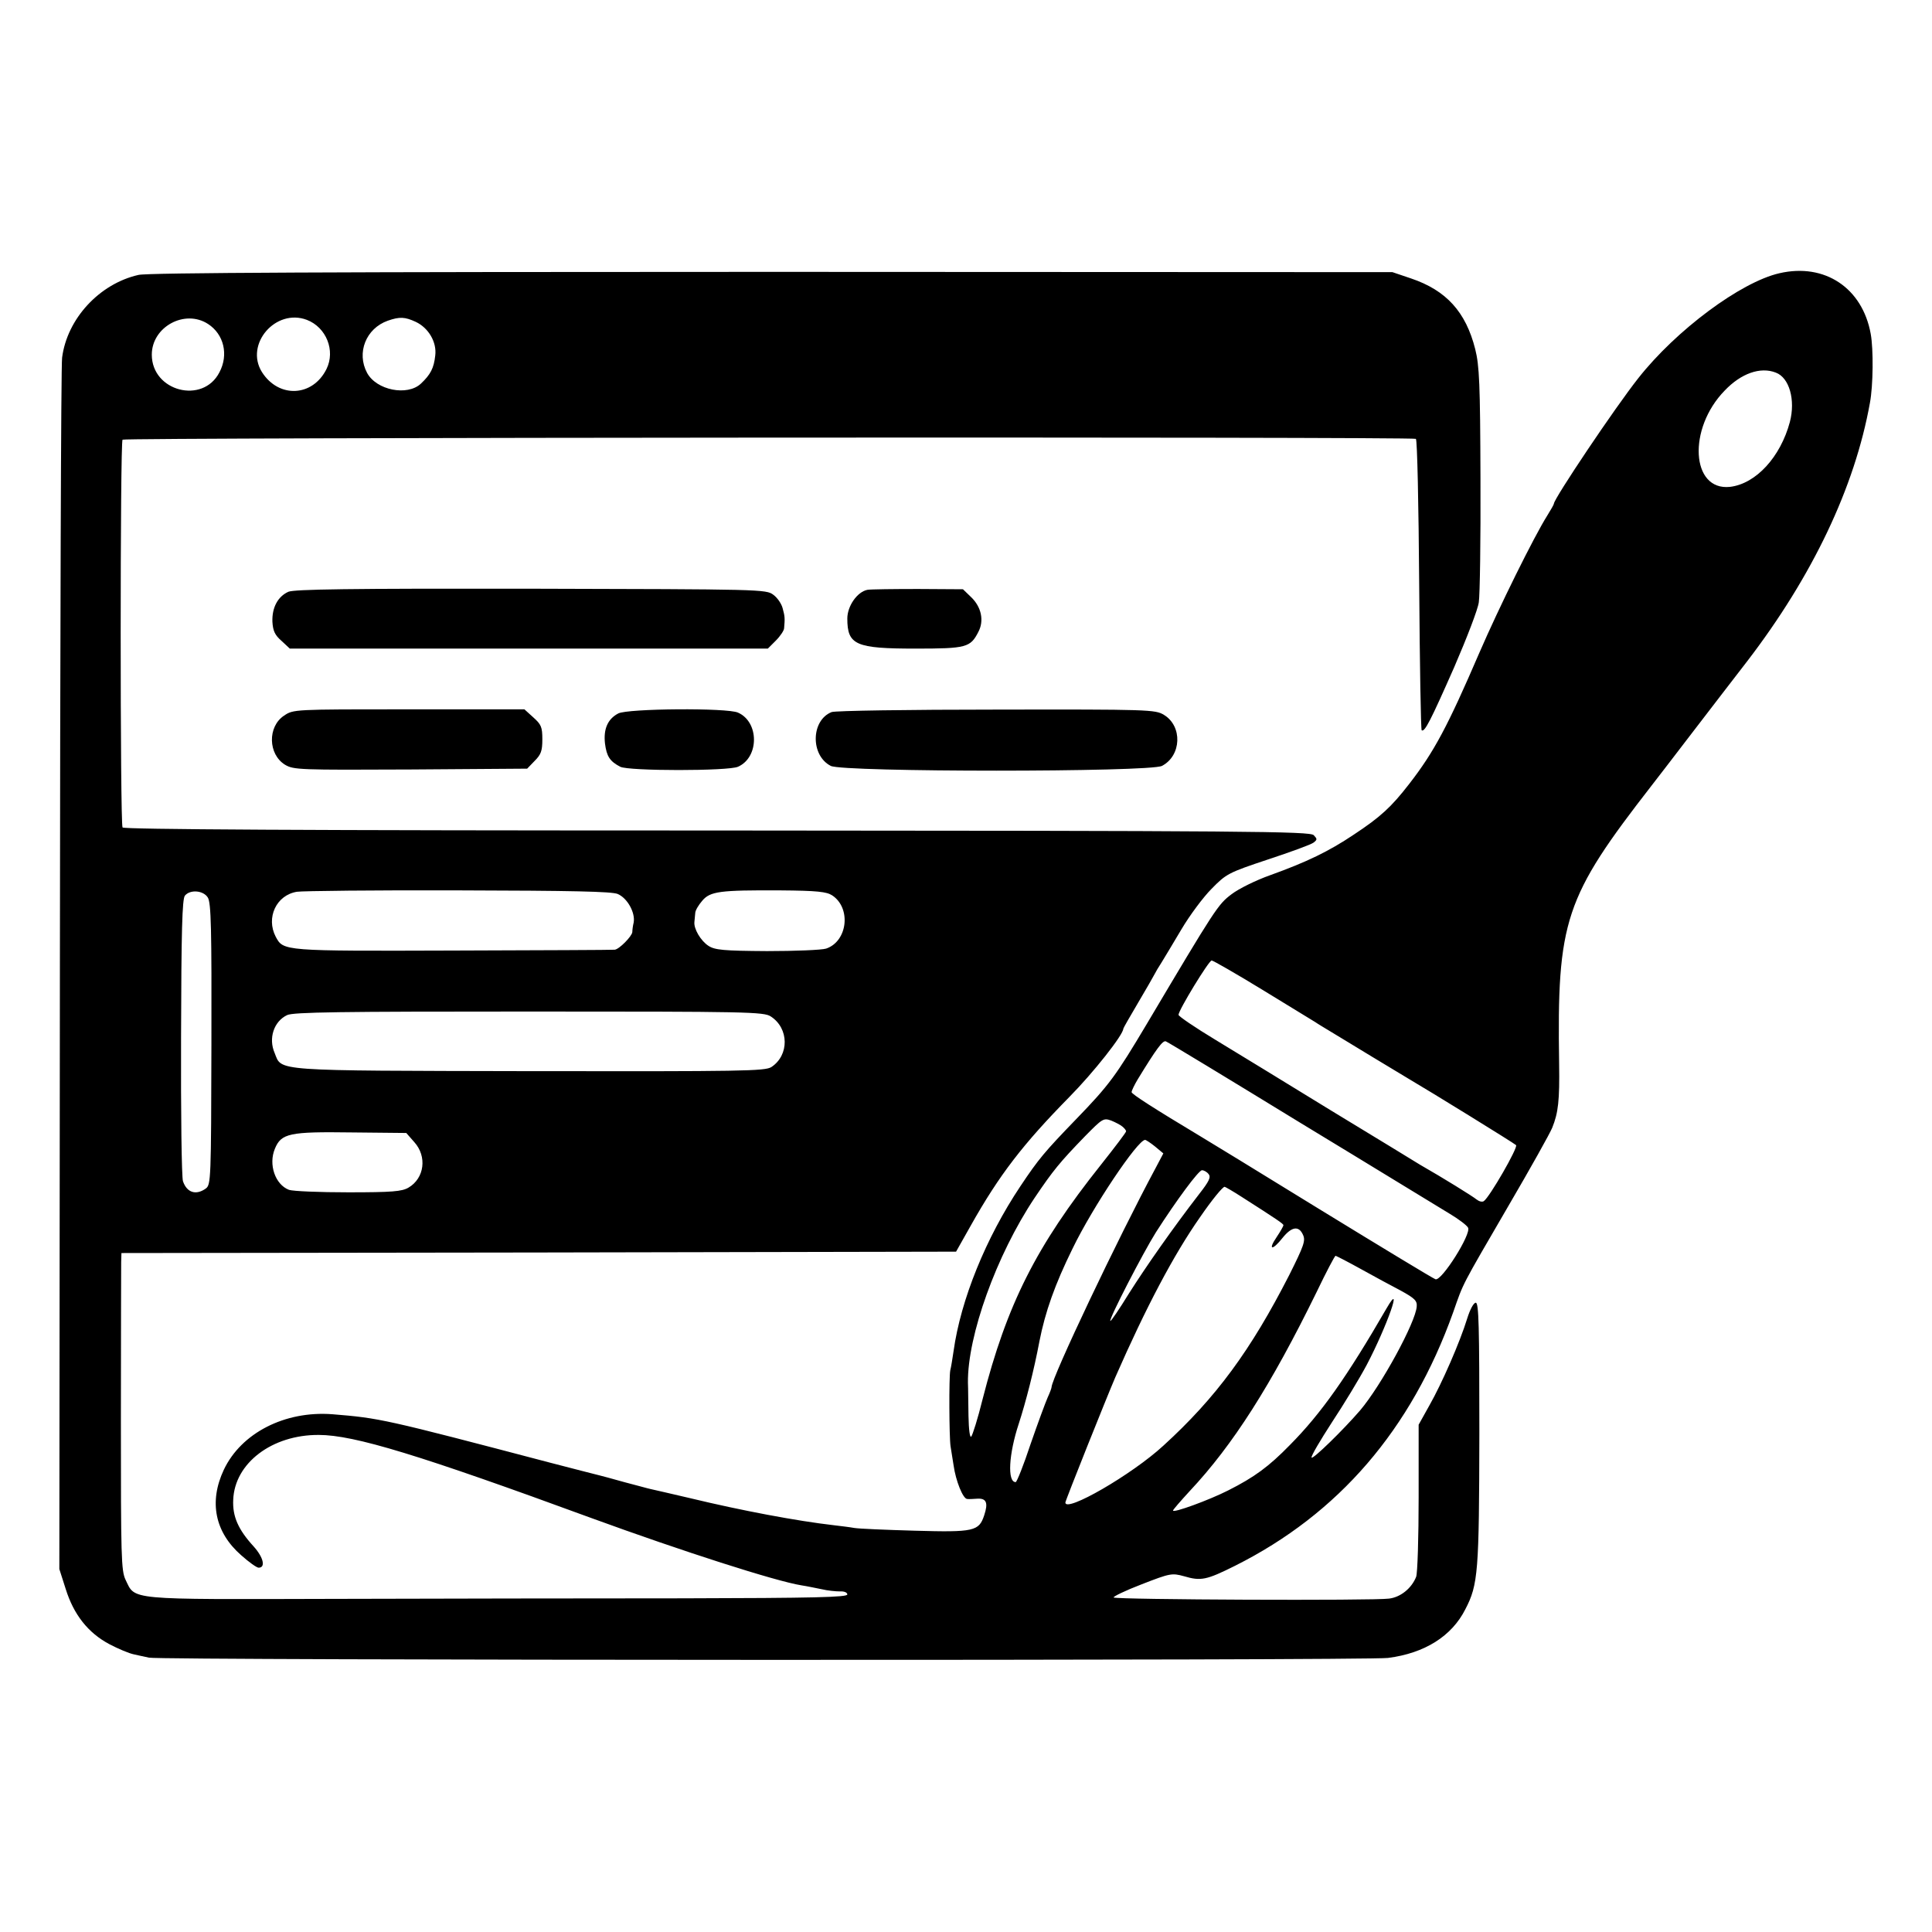 <?xml version="1.0" standalone="no"?>
<!DOCTYPE svg PUBLIC "-//W3C//DTD SVG 20010904//EN"
 "http://www.w3.org/TR/2001/REC-SVG-20010904/DTD/svg10.dtd">
<svg version="1.0" xmlns="http://www.w3.org/2000/svg"
 width="700pt" height="700pt" viewBox="0 0 700 700"
 preserveAspectRatio="xMidYMid meet">
<g transform="translate(0,700) scale(0.1,-0.1)"
fill="#000000" stroke="none">
<path d="M502 6004 c-142 -32 -259 -159 -277 -300 -4 -27 -7 -1025 -8 -2219
l-2 -2170 23 -72 c29 -93 81 -159 158 -200 32 -17 73 -34 89 -37 17 -4 41 -9
55 -12 39 -10 4417 -11 4489 -1 133 17 231 79 280 176 47 90 50 136 51 638 0
388 -2 473 -13 473 -8 0 -21 -25 -31 -57 -26 -85 -92 -236 -137 -315 l-39 -70
0 -263 c0 -145 -4 -275 -9 -288 -16 -41 -56 -74 -98 -79 -54 -8 -990 -4 -998
4 -3 3 42 25 102 48 103 40 109 41 153 29 61 -18 81 -14 185 38 375 188 638
493 790 918 39 111 26 86 201 387 79 135 150 262 158 282 22 54 27 100 25 231
-8 521 19 602 336 1010 13 17 79 102 146 190 68 88 157 205 200 260 236 308
389 629 444 935 12 63 13 195 3 250 -30 167 -167 258 -331 220 -140 -32 -374
-206 -511 -380 -84 -106 -306 -437 -306 -455 0 -3 -11 -22 -24 -43 -48 -76
-175 -333 -246 -497 -115 -267 -164 -359 -254 -475 -65 -84 -104 -120 -201
-184 -91 -61 -170 -99 -303 -147 -51 -18 -114 -49 -140 -69 -49 -37 -57 -49
-307 -470 -112 -188 -136 -221 -256 -345 -114 -118 -136 -144 -202 -243 -125
-187 -216 -411 -242 -597 -4 -27 -9 -59 -12 -70 -5 -25 -4 -241 1 -275 2 -14
7 -45 11 -69 8 -57 34 -121 49 -122 6 -1 23 0 37 1 33 2 40 -15 25 -60 -19
-58 -37 -62 -251 -56 -104 3 -203 7 -220 10 -16 3 -50 7 -75 10 -131 15 -334
53 -520 98 -69 16 -133 31 -143 33 -10 2 -52 14 -95 25 -42 12 -84 23 -92 25
-8 2 -87 22 -175 45 -605 159 -619 162 -791 176 -172 13 -330 -68 -393 -201
-55 -117 -32 -227 63 -310 28 -25 56 -45 63 -45 26 0 18 37 -18 77 -56 61 -77
109 -74 169 5 133 141 236 310 235 128 0 366 -73 990 -302 326 -119 665 -228
759 -243 20 -3 53 -10 73 -14 21 -5 50 -8 66 -8 16 1 27 -4 27 -11 0 -10 -118
-13 -597 -14 -329 0 -899 -1 -1268 -2 -750 -2 -714 -5 -750 69 -16 33 -17 84
-17 578 0 297 1 556 1 573 l1 33 1512 2 1512 3 53 94 c104 185 190 296 357
466 88 89 196 226 196 248 0 2 24 44 53 93 29 49 56 96 60 104 4 8 15 27 25
42 9 15 42 69 72 120 30 51 80 118 110 148 53 54 60 58 204 106 82 27 156 54
165 61 14 11 14 13 1 27 -14 14 -230 16 -2163 17 -1504 0 -2149 4 -2153 11 -9
14 -9 1396 0 1405 8 8 4674 11 4686 3 5 -3 10 -241 12 -529 2 -287 6 -525 9
-527 11 -7 32 34 118 229 45 104 86 210 89 235 4 26 7 227 6 447 -1 346 -4
410 -19 470 -34 135 -105 213 -232 256 l-68 23 -2248 1 c-1575 0 -2262 -3
-2295 -11z m252 -178 c57 -37 75 -111 41 -175 -60 -117 -245 -69 -245 64 0
101 120 166 204 111z m358 15 c70 -27 104 -111 71 -178 -50 -101 -173 -107
-234 -11 -63 101 50 232 163 189z m394 -7 c47 -22 77 -74 71 -122 -5 -46 -17
-69 -52 -102 -49 -46 -161 -24 -195 39 -39 73 -4 161 75 189 43 15 62 14 101
-4z m4928 -184 c49 -18 72 -99 51 -179 -34 -127 -123 -224 -217 -235 -141 -15
-154 211 -19 349 59 62 129 87 185 65z m-4196 -1889 c35 -15 64 -67 58 -103
-3 -12 -5 -28 -5 -35 -1 -15 -48 -63 -64 -64 -7 -1 -270 -2 -585 -3 -618 -2
-615 -2 -643 50 -36 69 2 151 77 163 20 3 283 6 585 5 413 -1 555 -4 577 -13z
m777 -5 c70 -46 56 -167 -22 -193 -16 -5 -112 -9 -214 -9 -158 1 -189 4 -212
19 -28 18 -54 62 -51 87 1 8 2 23 3 32 0 9 12 29 25 44 29 35 65 39 283 38
134 -1 168 -5 188 -18z m-2262 -8 c12 -19 14 -115 13 -531 -1 -491 -2 -509
-20 -523 -36 -26 -69 -15 -83 26 -5 14 -8 249 -7 522 1 384 4 501 14 513 19
23 67 19 83 -7z m3819 -333 c95 -58 182 -111 193 -118 10 -7 37 -23 60 -37 22
-13 87 -53 145 -88 58 -35 119 -72 136 -82 72 -42 380 -232 387 -239 8 -8 -96
-189 -117 -203 -6 -4 -17 -1 -26 6 -13 11 -121 78 -205 126 -16 10 -160 98
-320 195 -159 98 -350 214 -422 258 -73 44 -133 85 -133 90 0 17 110 197 120
197 5 0 87 -47 182 -105z m-1779 -98 c66 -43 67 -140 2 -183 -23 -15 -106 -16
-876 -15 -941 2 -897 -1 -924 66 -23 53 -3 114 45 137 22 11 192 13 877 13
791 0 851 -1 876 -18z m1923 -388 c264 -160 505 -308 537 -327 32 -19 62 -42
66 -50 13 -22 -96 -195 -118 -187 -9 3 -197 117 -419 253 -221 136 -417 256
-436 267 -165 99 -246 151 -246 158 0 5 10 26 22 46 69 113 91 142 102 138 8
-3 229 -137 492 -298z m-649 -11 c7 -6 13 -13 13 -17 0 -4 -41 -58 -91 -121
-235 -295 -341 -506 -429 -850 -17 -69 -36 -129 -41 -135 -5 -5 -9 24 -10 75
-1 47 -1 101 -2 120 -2 170 103 462 241 669 68 101 92 130 183 224 63 64 67
67 95 57 15 -6 34 -16 41 -22z m-2566 -56 c47 -52 37 -131 -21 -165 -24 -14
-59 -17 -218 -17 -105 0 -201 4 -215 9 -50 19 -75 92 -51 149 23 56 53 62 277
59 l199 -2 29 -33z m2684 -16 l30 -25 -28 -53 c-136 -253 -377 -761 -377 -794
0 -3 -6 -20 -14 -37 -8 -18 -36 -94 -62 -169 -25 -76 -50 -138 -54 -138 -31 0
-25 102 11 211 26 80 55 193 75 299 21 107 56 206 120 336 73 151 236 394 263
394 3 0 20 -11 36 -24z m194 -100 c9 -11 2 -26 -34 -72 -95 -123 -193 -263
-255 -361 -35 -57 -65 -101 -67 -99 -6 6 118 246 165 321 75 117 155 225 167
225 7 0 18 -6 24 -14z m119 -82 c130 -83 152 -98 152 -103 0 -4 -11 -23 -25
-44 -32 -47 -15 -49 22 -2 33 41 59 45 74 11 10 -21 3 -40 -50 -146 -139 -272
-265 -444 -456 -618 -114 -105 -355 -244 -355 -206 0 7 150 382 181 454 111
253 211 443 307 580 44 64 82 110 89 110 2 0 30 -16 61 -36z m431 -261 c47
-26 113 -62 146 -79 51 -28 60 -37 58 -58 -4 -57 -128 -285 -205 -376 -62 -72
-173 -180 -176 -171 -2 6 32 63 74 128 43 65 100 159 126 208 73 139 134 312
72 205 -144 -249 -238 -382 -350 -495 -77 -79 -129 -117 -224 -165 -69 -35
-200 -83 -200 -73 0 3 27 34 60 70 157 167 295 384 460 721 35 73 66 132 69
132 2 0 43 -21 90 -47z"/>
<path d="M1045 4856 c-38 -17 -60 -57 -58 -109 2 -33 9 -48 33 -69 l30 -28
866 0 866 0 29 29 c16 16 30 37 30 45 3 35 3 42 -5 71 -4 17 -19 39 -34 50
-26 20 -44 20 -877 22 -664 1 -857 -2 -880 -11z"/>
<path d="M3143 4863 c-37 -7 -73 -59 -73 -104 0 -96 30 -109 247 -109 185 0
199 4 228 61 21 40 11 90 -27 126 l-29 28 -162 1 c-89 0 -172 -1 -184 -3z"/>
<path d="M1029 4407 c-60 -40 -58 -140 4 -178 31 -18 50 -19 454 -17 l423 3
27 28 c23 23 28 36 28 78 0 45 -4 54 -33 80 l-32 29 -419 0 c-418 0 -418 0
-452 -23z"/>
<path d="M2240 4415 c-38 -20 -54 -56 -48 -109 6 -46 17 -64 55 -84 30 -16
393 -16 427 0 77 34 77 162 0 196 -38 18 -401 15 -434 -3z"/>
<path d="M3013 4420 c-75 -30 -77 -157 -3 -195 44 -23 1156 -23 1200 0 71 37
75 144 7 185 -31 19 -55 20 -607 19 -316 0 -585 -4 -597 -9z"/>
</g>
</svg>
